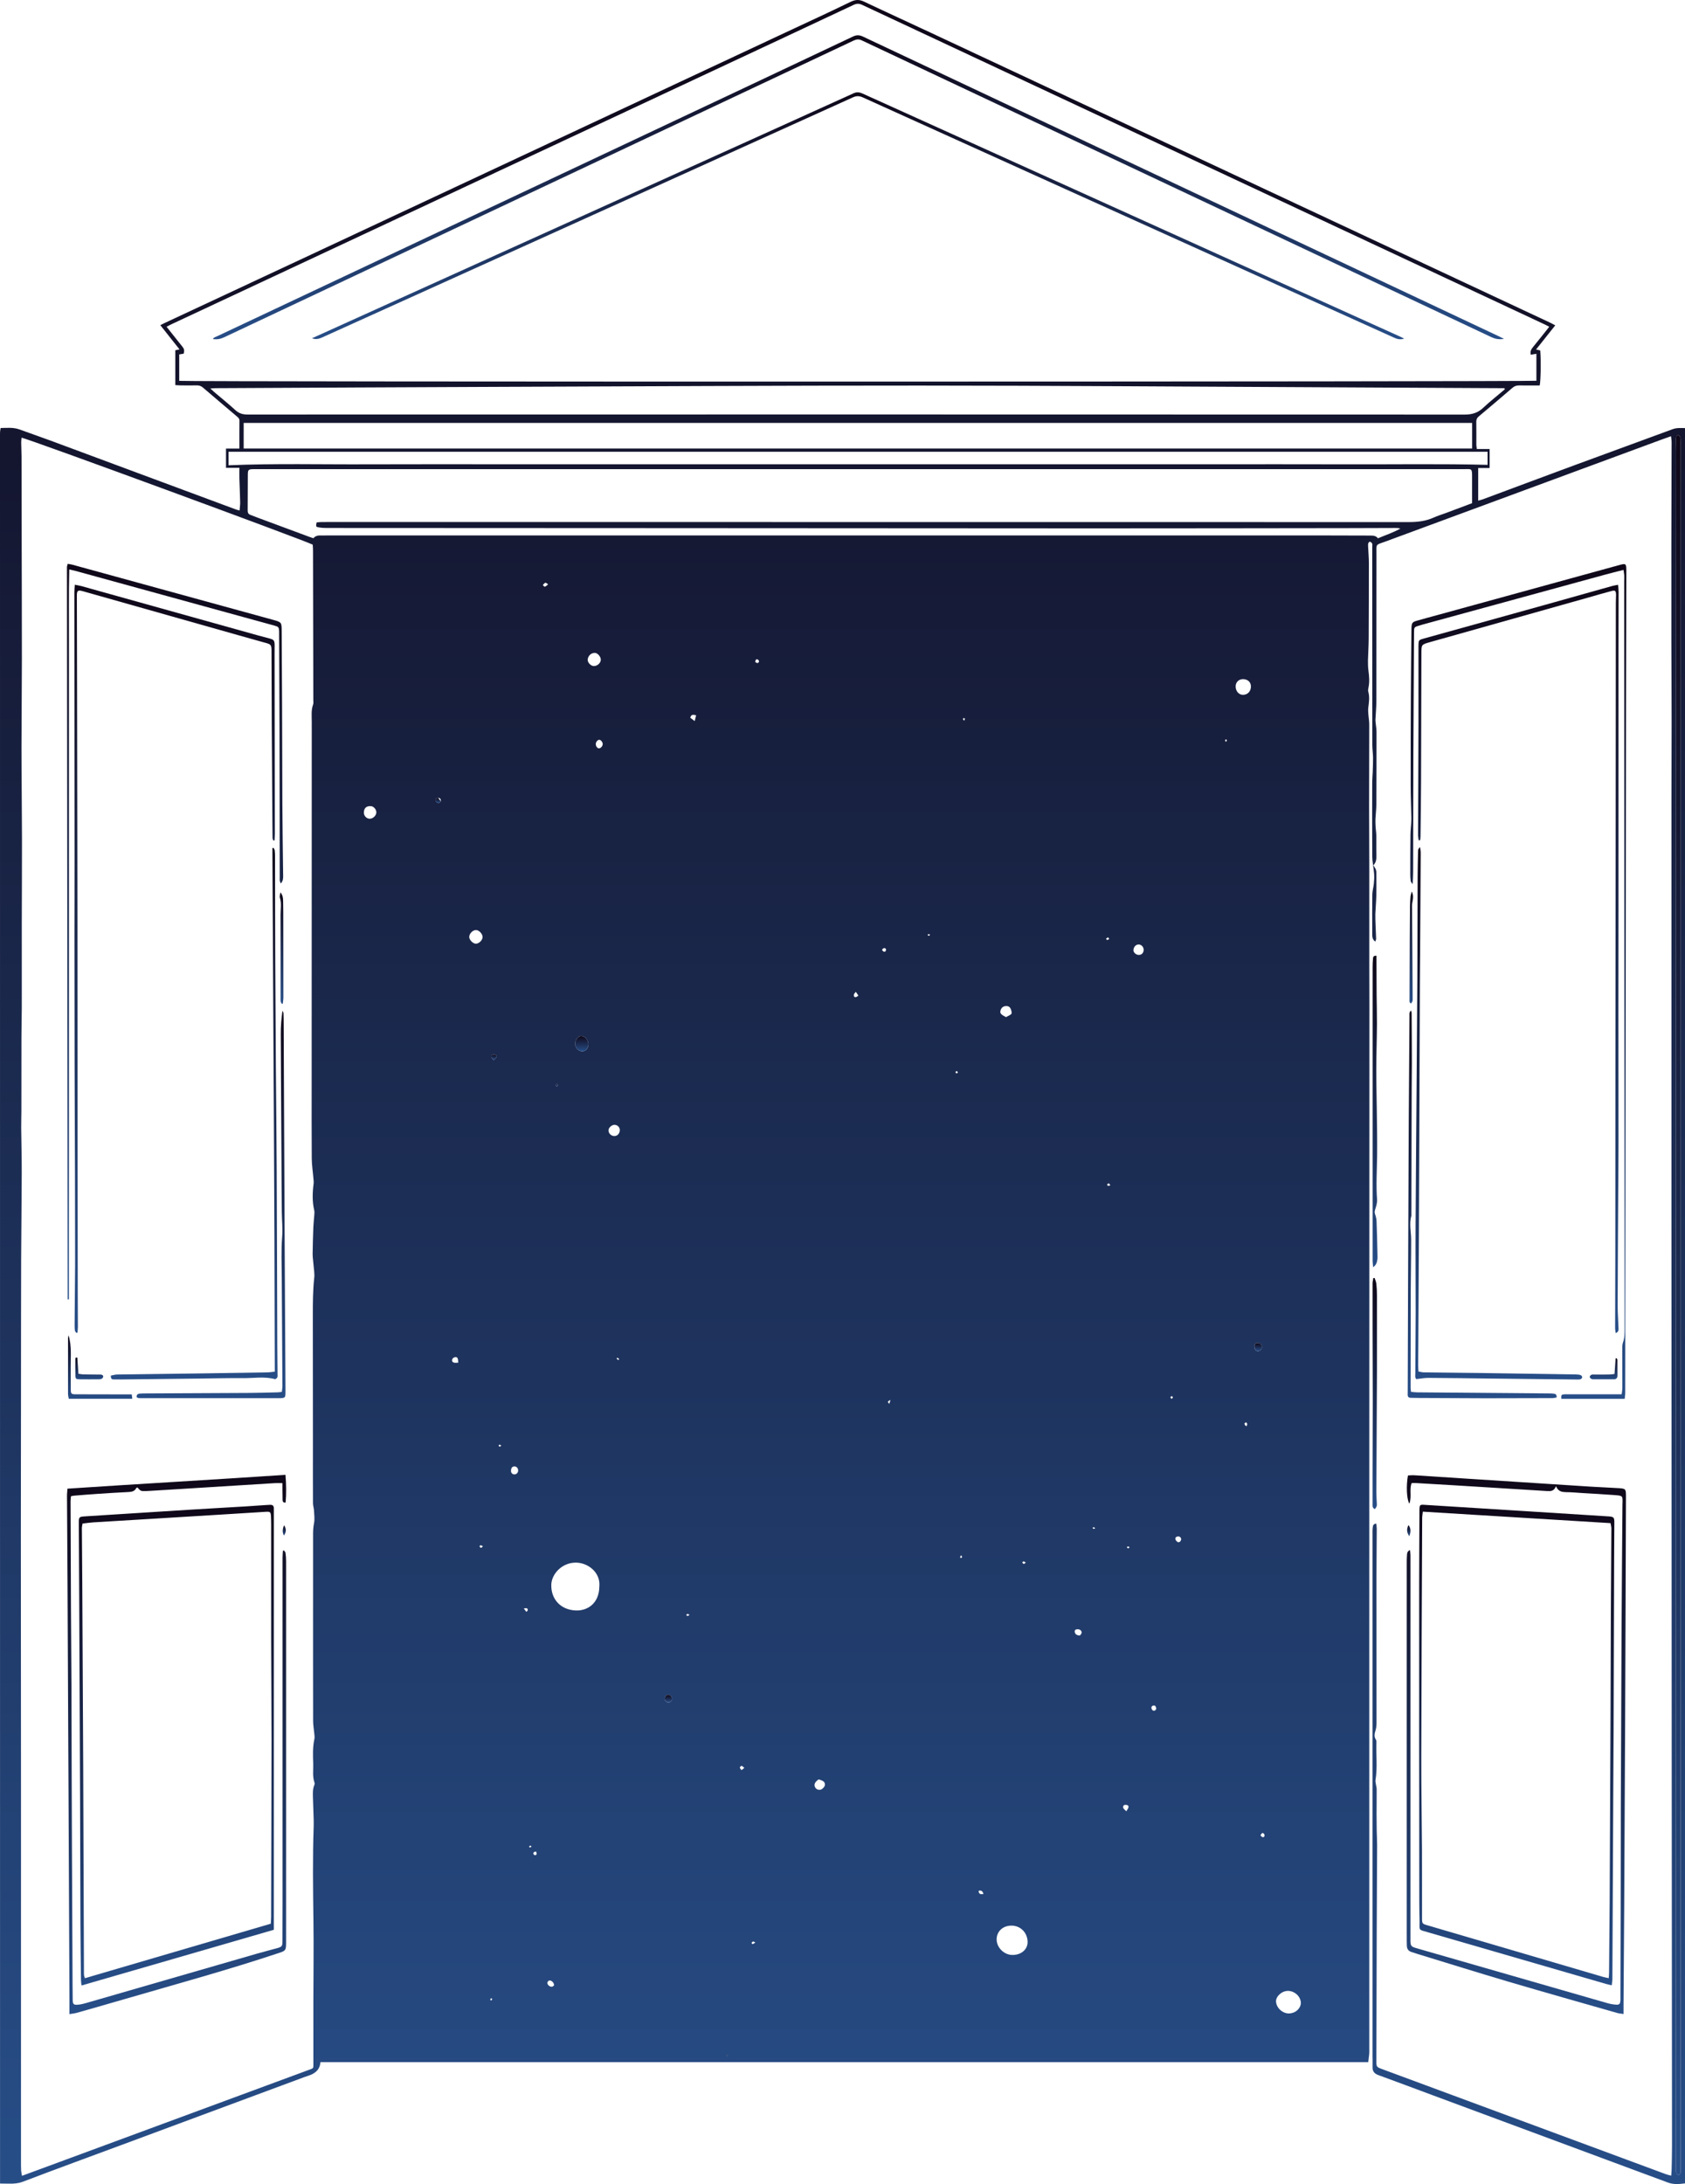 <?xml version="1.0" encoding="utf-8"?><svg version="1.1" id="Calque_1"
                        xmlns="http://www.w3.org/2000/svg" xmlns:xlink="http://www.w3.org/1999/xlink" x="0px" y="0px"
                       viewBox="0 0 3450.5 4472" style="enable-background:new 0 0 3450.5 4472;" xml:space="preserve">
                        <defs>
<linearGradient id="doorgradient" x1="50%" y1="0%" x2="50%" y2="100%" > 
            
            <stop offset="0%" stop-color="#0f0718">
                <animate attributeName="stop-color" values="#0f0718; #274e88; #0f0718" dur="10s" repeatCount="indefinite"></animate>
            </stop>

            <stop offset="100%" stop-color="#274e88">
                <animate attributeName="stop-color" values="#274e88; #0f0718; #274e88" dur="10s" repeatCount="indefinite"></animate>
            </stop>

        </linearGradient> 

                            
                        </defs>
                        <g>
                        <path fill="url(#doorgradient)"  d="M3450.5,876.6c0,1198,0,2396,0,3594c-11.6,1.5-23.2,2.6-34.6-1.6c-160.4-59.6-320.9-119.1-481.3-178.6
		c-37.5-13.9-74.8-28-112.4-41.7c-8.1-3-11.8-7.9-11.5-16.4c0.2-7.3-0.1-14.7-0.1-22c0-355.7,0-711.3,0-1067c0-5-0.2-10,0.4-15
		c0.4-3.7,0.7-8.2,7.3-8.6c0.4,3.8,1,7.3,1,10.8c-0.1,32.3-0.6,64.7-0.6,97c0,100,0.1,200,0.1,300c0,4.9-0.4,10.1-1.8,14.8
		c-2.1,6.9-3.9,13.3,0.6,19.9c1,1.5,1.1,3.9,1,5.8c-1,25.6,2.4,51.3-1.9,76.8c-0.4,2.5,0.3,5.2,0.7,7.9c0.5,3.6,1.7,7.2,1.7,10.8
		c0.1,17.3-0.2,34.6-0.2,51.9c0,11,0.1,22,0.3,32.9c0.2,9.7,0.8,19.3,0.8,29c0,23.3-0.2,46.6-0.3,69.9c-0.2,37.6-0.4,75.3-0.5,112.9
		c-0.3,86.7-0.5,173.3-0.7,260c0,11.9,0.4,12.3,11.7,16.5c193.9,71.8,387.9,143.6,581.8,215.4c3,1.1,6.2,1.7,10.3,2.8
		c0.3-4.4,0.7-7.7,0.8-10.9c0.3-17,0.8-34,0.8-51c-0.1-259-0.4-518-0.6-776.9c-0.1-139.7-0.2-279.3-0.2-419
		c-0.1-236.3-0.2-472.6-0.3-709c0-82.3,0-164.6,0-247c0-78,0-156,0-234c0-62,0-124,0-186c0-63.6,0-127.3,0-190.9
		c0-50,0.3-100,0.3-150c0-55.7-0.4-111.3-0.5-167c-0.1-67.7-0.1-135.3,0-203c0.1-68.7,0.4-137.3,0.5-206c0-3.1-0.7-6.2-1.2-10.9
		c-7.6,2.7-13.8,4.9-19.9,7.1c-188.1,69.4-376.1,138.8-564.2,208.3c-22,8.1-19,3.7-19.1,27.1c-0.2,100,0,200-0.2,300
		c0,12.6-1.3,25.2-1.9,37.8c-0.1,2.6,0.3,5.3,0.6,7.9c0.5,5.6,1.6,11.2,1.6,16.8c0,49.7,0,99.3-0.3,149c-0.1,9.9-1.4,19.9-1.9,29.8
		c-0.2,5.6,0.1,11.3,0.4,16.9c0.3,5.6,1.4,11.2,1.4,16.9c0.2,13-0.2,26,0.2,39c0.2,8.2-0.1,16-6.4,21.9c6.3,9.4,6.3,9.4,6.3,20.7
		c0,14,0.3,28-0.1,42c-0.3,12.3-1.5,24.6-2,36.9c-0.2,6.9,0.2,13.9,0.4,20.9c0.4,10,0.9,19.9,1.2,29.9c0,1.8-1,3.6-1.7,5.9
		c-6.8-4.8-6.2-11.5-6.2-17.5c-0.2-26.3-0.3-52.7,0.1-79c0.1-7.2,2.4-14.4,3.1-21.7c0.7-6.9,1.1-13.9,0.6-20.7
		c-0.9-11.9-3.7-23.7-3.8-35.6c-0.4-50.6-0.2-101.3-0.1-151.9c0-6.6,0.7-13.3,1-19.9c0.3-9.9,0.8-19.9,0.7-29.9
		c-0.1-9-1.5-17.9-1.5-26.9c-0.1-135-0.1-270-0.1-405c0-2.3,0.6-4.9-0.2-6.9c-0.7-1.7-2.9-3.3-4.7-3.9c-0.7-0.2-3.2,2.3-3.4,3.7
		c-0.5,3.2-0.2,6.6,0,10c0.5,10,1.4,20,1.4,29.9c0,52-0.1,104-0.4,156c-0.1,14.6-1.2,29.3-1.5,43.9c-0.1,6.9,0.1,14,1,20.8
		c1.6,11.6,2.4,23.2,0,34.8c-0.5,2.5-1.1,5.4-0.4,7.8c3.1,11,1.5,21.8,0.1,32.7c-0.6,4.5-0.2,9.2,0.1,13.8c0.5,7,1.8,13.9,1.8,20.9
		c0,56-0.3,112-0.3,168c0,41.3,0.3,82.6,0.4,124c0.1,67.3,0,134.7,0,202c0,26.9,0.2,53.9,0.2,80.8c-0.3,712.3-0.2,1424.6-0.2,2136.9
		c0,3.3,0.2,6.7-0.1,10c-0.5,5.5-1.3,11.1-2,17.3c-715.7,0-1430.5,0-2145.7,0c-1.3,15.9-11.3,23.5-24.9,27.8
		c-4.8,1.5-9.4,3.2-14.1,5c-121.4,45-242.8,90.1-364.2,135.2c-68.7,25.5-137.5,50.6-205.9,76.7c-15.5,5.9-30.4,3.7-47,3.8
		c0-6.7,0-12.3,0-17.9C0,3268,0,2082.7,0,897.4c0-4.3-0.1-8.7,0.1-13c0.1-2.5,0.8-5,1.2-8c13.3-0.2,25.9-1.6,38.2,2.8
		c21,7.6,42.1,14.9,63,22.6c126.8,47,253.5,94.1,380.2,141.2c2.3,0.9,4.8,1.4,7.9,2.3c0.5-6.2,1.3-11.5,1.2-16.8
		c-0.3-16.2-1.1-32.3-1.6-48.5c-0.2-6.9,0-13.8,0-22.1c-9.8,0-18.6,0-27.4,0c0-13.6,0-25.8,0-39.4c9.3,0,18.1,0,27.4,0
		c0-20-0.1-38.7,0.1-57.3c0.1-4-2.2-6-4.7-8.1c-23.4-19.8-46.8-39.6-70.1-59.6c-3.8-3.3-7.8-4.5-12.8-4.4c-11,0.2-22,0.1-33,0
		c-3.5,0-7-0.4-10.7-0.6c0-24.5,0-48,0-71.3c3-0.6,5.4-1.1,8.6-1.8c-13.5-17-26.2-33.1-39.3-49.6c3.5-1.7,5.8-3,8.2-4.1
		C537.4,568,737.9,474.1,938.5,380.2c219-102.5,437.9-205,656.9-307.5c48.9-22.9,97.9-45.3,146.4-68.9c10.2-4.9,17.9-5.1,27.7-0.4
		c45.1,21.4,90.6,42.1,135.8,63.3c278.1,130.1,556.2,260.3,834.3,390.5c145.1,67.9,290.2,135.8,435.2,203.7c3.2,1.5,6.2,3.3,10,5.3
		c-13.3,16.8-26.1,32.8-39.3,49.4c4,0.9,6.4,1.5,8.6,2c1.7,20,1,64-1.2,71.7c-13.8,0-27.8,0.1-41.7-0.1c-5.2-0.1-9.5,1.1-13.7,4.6
		c-23,19.8-46.1,39.4-69.4,58.9c-3.7,3.1-5.1,6.3-5,11.1c0.3,15.7,0.1,31.3,0.1,47c0,2.5,0.6,5,1,8.6c9.1,0,17.6,0,26.2,0
		c0,13.3,0,25.5,0,38.9c-8.1,0-15.6,0-23.4,0c0,22.7,0,44.1,0,66.8c3.7-1,6.5-1.6,9.2-2.6c64.3-23.9,128.5-48,192.8-71.7
		c65.2-24.1,130.6-47.7,195.9-71.9C3433.5,875.7,3441.9,876.3,3450.5,876.6z M45,4455.1c13.9-5.1,26.7-9.8,39.4-14.5
		c182.4-67.4,364.8-134.7,547.2-202.1c11.1-4.1,10.1-2.6,10.1-13.9c0-42.3-0.1-84.6,0-127c0.1-55.7,0.9-111.3,0.1-167
		c-0.8-63.3-1.7-126.6,0.5-189.9c0.2-5.3,0.1-10.7,0-16c-0.4-15-1.1-29.9-1.5-44.9c-0.2-8.3-0.6-16.7,2.8-24.6
		c0.6-1.5,1-3.5,0.5-4.9c-4.7-13-2.2-26.5-2.7-39.7c-0.7-16.6-1.2-33.3,2.4-49.8c0.9-4.1,0-8.6-0.4-12.9c-0.7-7.9-2.2-15.9-2.2-23.8
		c-0.2-90.7-0.1-181.3-0.1-272c0-37,0-74,0-110.9c0-7.6,0.5-15.1,2-22.7c1.6-8.3,0.3-17.2-0.1-25.7c-0.3-4.9-2-9.8-2.1-14.6
		c-0.2-40.3-0.1-80.6-0.1-121c-0.1-88.3-0.2-176.7-0.2-265c0-25.3,0.1-50.6,2.9-75.9c1-8.8-0.9-17.8-1.5-26.8
		c-0.5-7.2-1.8-14.5-1.8-21.7c0.2-18.6,0.8-37.3,1.5-55.9c0.3-7.6,1.3-15.1,1.8-22.7c0.2-3.6,0.8-7.4,0-10.9
		c-4.3-18.1-3.7-36.3-1.3-54.6c0.5-3.6-0.1-7.3-0.4-10.9c-1.1-13.6-3.3-27.2-3.4-40.8c-0.4-49.3-0.2-98.7-0.2-148
		c0-248.7,0.1-497.3,0.2-746c0-11.9-1.5-23.9,2.8-35.6c1-2.7,0.4-5.9,0.4-8.9c0-20.3,0-40.7-0.1-61c-0.2-81.7-0.3-163.3-0.5-245
		c0-4.3-0.4-8.5-0.6-12.3C624,1106.5,53.8,896.8,44.1,896.2c-0.2,3.2-0.7,6.4-0.7,9.6c0.1,9.3,0.6,18.6,0.7,28
		c0.2,60.6,0.2,121.3,0.3,181.9c0.1,78.6,0.5,157.3,0.4,235.9c0,59.6-0.8,119.2-0.8,178.8c0,62,0.9,123.9,1,185.9
		c0.1,57.6-0.3,115.3-0.4,172.9c-0.1,25.6,0,51.3,0,76.9c0,32.6,0.1,65.3,0,97.9c-0.1,20.3-0.7,40.6-0.7,61
		c-0.1,49.9,0,99.9-0.1,149.8c0,11.3-0.5,22.7-0.4,34c0.3,31.3,1.2,62.6,1.1,93.9c-0.1,59-1,118-1.2,176.9
		c-0.3,88.3-0.2,176.7-0.3,265c-0.1,99-0.3,198-0.3,297c0,172.3,0.2,344.7,0.3,517c0,256.3,0,512.6,0,769c0,5.7,0,11.3,0.3,17
		C43.5,4447.7,44.3,4450.8,45,4455.1z M3172.5,669.1c-3.6-1.9-5.8-3.2-8.2-4.3c-28-13.2-56.1-26.3-84.1-39.4
		c-233.4-109.2-466.9-218.5-700.3-327.7C2175.1,201.8,1970.3,106,1765.6,10c-6.3-3-11.3-3-17.6,0c-100.9,47.5-202,94.7-303,142
		c-213.2,99.8-426.4,199.6-639.7,299.4C654.2,522.1,503.1,592.8,352,663.5c-3.5,1.6-6.9,3.5-10.9,5.6c10,12.5,19.3,24.2,28.6,36
		c1.9,2.3,3.9,4.6,5.5,7.1c2.6,3.9,1.9,8.1,0.9,12c-3.4,0.6-6.2,1-9.1,1.5c0,18.5,0,36.4,0,54.1c10.3,2.2,2771.7,1.9,2779.2-0.2
		c0-18.1,0-36.3,0-55.2c-4.5,0.7-8.1,1.3-11.5,1.9c-1.5-6.1,0.4-10.6,4.1-15.1C3150,697.6,3160.9,683.7,3172.5,669.1z
		 M3014.5,1030.3c0-18.5-0.1-35.8,0-53.1c0.1-19.1-0.7-16.6-17.1-16.6c-823.6,0-1647.2,0-2470.8,0c-2.7,0-5.3-0.1-8,0
		c-9.9,0.3-11,1.3-11.1,11c-0.2,24.7-0.1,49.3-0.3,74c0,4.3,1.4,7,5.3,8.5c5.3,2.1,10.5,4.2,15.8,6.1c34.9,13,69.9,26,104.8,38.9
		c2.8,1,5.6,1.9,8.7,3c4.1-5.1,9.5-5.9,15.4-5.7c5.3,0.2,10.7-0.1,16-0.1c672.3,0,1344.6,0,2016.9,0c39,0,78,0.3,117,0.3
		c5.9,0,11,0.8,14.6,5.6c15.7-6.6,31.4-11.7,45.9-19.9c-3.8-1.2-7.3-1.2-10.8-1.2c-32.3,0.1-64.7,0.2-97,0.3
		c-174,0.2-348,0.5-521.9,0.5c-297.3-0.1-594.6-0.4-891.9-0.5c-225.6-0.1-451.3-0.2-676.9-0.3c-5.3,0-10.7-0.3-15.9-1.2
		c-6.6-1.1-6.5-1.5-4.9-10.2c3.4-0.3,7.1-0.8,10.7-0.8c13.3-0.1,26.7-0.1,40-0.1c728.6,0,1457.2,0,2185.9,0.2
		c17.6,0,34.4-1.8,50.6-9.1c8.2-3.7,16.8-6.3,25.2-9.4C2978.3,1043.9,2996,1037.2,3014.5,1030.3z M3081.5,797.1
		c-0.2-0.8-0.5-1.6-0.7-2.3c-2.9,0-5.8,0-8.6,0c-124.3-0.6-248.6-1.4-372.9-1.9c-271.6-1.2-543.2-3.3-814.9-3.4
		c-288-0.1-575.9,1.6-863.9,2.6c-193,0.7-385.9,1.8-578.9,2.7c-3.1,0-6.2,0.4-10.9,0.6c3.5,3.3,5.6,5.3,7.8,7.2
		c14.5,12.3,29.3,24.2,43.3,37c7.4,6.8,15,9.2,25,9.2c830.9-0.2,1661.8-0.2,2492.6,0.1c15.4,0,27.2-3.7,38.2-14.2
		C3051.6,821.5,3066.9,809.7,3081.5,797.1z M3014.6,865.9c-838.8,0-1677.2,0-2515.6,0c0,17.9,0,35.1,0,52.5
		c838.8,0,1676.9,0,2515.6,0C3014.6,900.7,3014.6,883.6,3014.6,865.9z M468,952.7c96.1-4.1,191.3-1.5,286.5-2
		c95.7-0.4,191.3-0.1,287-0.1c95.3,0,190.7,0,286,0c95.7,0,191.3,0,287,0c95.3,0,190.7,0,286,0c95.7,0,191.3,0,287,0
		c95.3,0,190.7,0,286,0c95.7,0,191.3-0.2,287,0.1c95,0.3,190-1.3,285.7,1.1c0-5.1,0-9.4,0-13.7c0-4.2,0-8.5,0-13.1
		c-860.1,0-1718.9,0-2578.2,0C468,934.2,468,942.7,468,952.7z M3432,2670.5C3432,2670.5,3432,2670.5,3432,2670.5
		c0,583.9,0,1167.9,0,1751.8c0,6.7-0.1,13.3,0,20c0,2.6,0.1,5.5,1,7.9c0.6,1.4,2.8,2.7,4.5,3c1,0.1,2.8-1.7,3.3-3
		c0.8-2.1,1-4.5,1-6.8c0.1-7.3-0.1-14.7-0.1-22c-0.2-575.3-0.4-1150.5-0.5-1725.8c-0.1-594.3,0-1188.5,0-1782.8
		c0-4.3,0.1-8.7-0.1-13c-0.1-2,0.1-4.2-0.8-5.9c-0.8-1.4-2.7-2.7-4.3-3c-0.9-0.2-2.8,1.7-3.2,3c-0.7,2.5-0.7,5.3-0.7,7.9
		c0,7.7,0.4,15.3,0.4,23c-0.1,144.6-0.4,289.3-0.4,433.9C3432,1795.9,3432,2233.2,3432,2670.5z M1227.3,3248.3
		c2.7-27.1-21.1-47.5-46.1-48.7c-29.3-1.3-52.1,22.8-52.3,46c-0.3,30,20.1,50.5,49.7,51.9
		C1202.8,3298.7,1227.1,3283.1,1227.3,3248.3z M2073.5,4002.9c18.1-0.1,31.1-11.5,30.8-27c-0.4-18.8-14.6-33.1-33-33.1
		c-17.8,0-30.6,12-30.4,28.6C2041.1,3988.1,2056.5,4003,2073.5,4002.9z M2639.3,4122.7c8.3-0.4,16.5-3.6,21.6-11.9
		c1.8-2.9,3.2-6.8,3-10.2c-0.8-14.5-15.5-26-29.9-23.9c-10.9,1.6-21.1,11.7-21,20.8C2613.2,4110.3,2625.3,4122.5,2639.3,4122.7z
		 M2530.3,1405.5c0.1,9.9,6.6,17.2,15.2,17.2c9.6-0.1,16.3-7.4,16.1-17.5c-0.2-8.9-6.9-14.8-16.5-14.6
		C2536.5,1390.7,2530.3,1397,2530.3,1405.5z M1204.9,2137.9c0-8.5-7.9-17.1-15.3-16.7c-5.7,0.3-11.7,8.1-11.9,15.3
		c-0.1,8.5,6.4,15.9,14.4,16.1C1199.1,2152.9,1205,2146.2,1204.9,2137.9z M988.2,1918.4c-0.1-6.4-7.3-14-13.3-14.1
		c-6.9-0.1-14.1,7.3-14,14.4c0.1,6,8,13.8,13.8,13.6C981.3,1932,988.3,1924.8,988.2,1918.4z M1203.4,1350.9
		c-0.1,5.9,6.7,12.9,12.7,12.9c7,0,13.8-6,14.2-12.6c0.4-6.3-6.6-14.4-12.2-14.4C1208.7,1336.8,1203.8,1344.8,1203.4,1350.9z
		 M745.1,1663c-0.5,6.9,5.1,13.2,11.7,13.4c6.4,0.2,13-5.6,13.8-12c0.7-6.3-5-13.4-11.1-13.8C750.5,1650.1,745.7,1654.2,745.1,1663z
		 M1269.2,2315.3c0.8-6.2-3.9-11.7-10.3-12.2c-5.2-0.4-12,5-12.7,10.2c-0.8,5.9,3.8,11.7,10.1,12.7
		C1262.8,2327,1268.2,2322.6,1269.2,2315.3z M2060,2082.6c12.2-6.1,12.4-6.3,11.2-12.1c-1.5-7.5-4.9-10.7-10.8-10.6
		c-5.8,0.1-10,3.4-11.5,9C2047.3,2074.7,2049.2,2077,2060,2082.6z M2331.1,1955.2c5.7,0.6,10.1-3.1,10.8-9.1
		c0.7-5.9-3.6-11.6-9.2-12.2c-6-0.6-11,4.2-11.7,11.1C2320.7,1949.8,2325.4,1954.6,2331.1,1955.2z M1676.3,3643.4
		c-7.7,5.6-9.9,10.3-7.4,15.6c2,4.4,6.5,6.5,11.5,5.5c3.6-0.8,8.6-6.2,8.8-9.6C1689.5,3648.9,1686.7,3646.3,1676.3,3643.4z
		 M2573.5,2750c-2.8,0.1-4.9,3.1-4.9,6.9c0.1,5.7,3.2,9.7,7.5,9.7c4,0,8.2-4.3,8-8.4C2584,2752.7,2580.2,2749.7,2573.5,2750z
		 M1046.4,3011.4c-0.2,4.2,2.7,7.3,6.7,7.5c4,0.2,7.6-3.1,7.9-7.1c0.4-4.9-2.6-8.9-6.8-9.2
		C1049.2,3002.3,1046.6,3005.2,1046.4,3011.4z M1226.4,1532.3c3.5,0.2,7.8-4.5,7.8-8.7c0.1-3.7-3.5-8.5-6.6-8.8
		c-3.3-0.3-7,3.5-7.5,7.8C1219.6,1527.3,1222.8,1532.1,1226.4,1532.3z M1376.3,3477.9c-0.2-3.9-3.9-7.7-7.6-7.7
		c-4-0.1-8.4,4.6-7.9,8.4c0.5,3.6,4.8,7.4,8.3,7.2C1373.3,3485.5,1376.5,3482,1376.3,3477.9z M2211.4,3348.7
		c0.8-1.2,3.2-3.2,3.5-5.4c0.5-4.4-3.8-7.6-8.6-7.3c-3.2,0.2-5.9,1.2-5.5,5.2C2201.1,3345.5,2205.3,3349,2211.4,3348.7z
		 M938.4,2790.1c-0.3-9.3-1.6-11.6-6-11.3c-3.8,0.2-7.1,3.7-6.7,7C926.2,2789.8,929.7,2791.1,938.4,2790.1z M1134.7,4065
		c-0.3-5.9-6-10.9-10.4-9.7c-1.5,0.4-3.4,3.1-3.4,4.7c0,4.3,5.1,8.5,9.6,7.9C1132.2,4067.6,1133.7,4065.7,1134.7,4065z
		 M2418.7,3151.7c0-3.4-2.9-6.1-6.6-5.8c-3.5,0.3-5.9,2.6-5.1,5.9c0.6,2.3,3,5,5.3,5.8C2415.3,3158.7,2418.6,3155.1,2418.7,3151.7z
		 M1011,2170.6c5.7-4.3,7.7-8.3,4.9-10.1c-2-1.3-5.8-1.6-8-0.6C1004.6,2161.4,1005.8,2165.8,1011,2170.6z M903,1640.9
		c-0.2-5.3-2-7.1-5.6-7.1c-3.4,0.1-6.4,1.9-5.8,5.1c0.4,2.1,3.4,4.9,5.7,5.3C899.1,1644.6,901.5,1641.9,903,1640.9z M2306.4,3708.7
		c2.2-3.9,4.3-6.2,4.5-8.6c0.4-3.9-3-4.4-6.1-4.6c-4.1-0.2-5.4,3.1-4.8,5.8C2300.5,3703.6,2303.3,3705.3,2306.4,3708.7z
		 M1425.5,1464.7c-7-2.2-10.7-1.2-11.9,5c2.6,1.9,5.1,3.7,9,6.7C1423.7,1471.7,1424.5,1468.5,1425.5,1464.7z M2365.1,3492.4
		c-3.6-0.5-7,0.1-7.3,4.3c-0.1,1.8,1.4,4.4,3,5.6c1.1,0.8,4.2,0.4,5.2-0.6C2369,3498.7,2367.5,3495.4,2365.1,3492.4z M1752.5,2030.8
		c-2.1,2.8-3.7,4.1-3.9,5.6c-0.5,2.7,0.2,5.8,3.8,5.3c1.9-0.2,3.6-2.1,5.4-3.2C1756.2,2036.3,1754.8,2034.1,1752.5,2030.8z
		 M1122.5,1196.4c-2.9-1.7-4.9-3.7-5.8-3.2c-2,0.9-3.5,3.1-5.2,4.7c1.4,1.2,3.2,3.7,4.2,3.4
		C1117.8,1200.7,1119.6,1198.7,1122.5,1196.4z M2013.9,3877.8c-1.9-5.9-4.7-7.8-10-6.2C2004.5,3878,2007.6,3879.4,2013.9,3877.8z
		 M2581.1,3757.9c2.7,2.8,4.9,6,8.1,2.1c0.8-1,0-4.6-1.2-5.6C2584.4,3751.3,2583.1,3755,2581.1,3757.9z M1524.3,3619.9
		c-2.8-2.1-4.2-4-5.9-4.2c-1-0.1-3.5,2.5-3.3,3.6c0.3,1.8,2.1,3.4,3.3,5.1C1520,3623.3,1521.5,3622.1,1524.3,3619.9z M1546.5,1355.4
		c2.9,2.2,5.8,3.7,7.8-0.6c0.4-0.9-1.2-3.9-2.5-4.4C1547.6,1348.8,1547.1,1352.1,1546.5,1355.4z M1806.1,1944.9
		c2.2,2.9,4.1,5.6,7.3,2.7c1-0.9,1.2-4.3,0.4-5C1811,1940.1,1808.4,1941.3,1806.1,1944.9z M1097.6,3791c-3.6,0.8-6.5,1.7-5,5.6
		c0.4,1,2.6,2.3,3.6,2C1100.3,3797.4,1099.1,3794.5,1097.6,3791z M1072.6,3293.4c2.3,3.1,3.8,5,5.2,7c1-1.1,2.7-2.1,2.9-3.3
		C1081.1,3293.1,1078.8,3292,1072.6,3293.4z M1823.5,2866.4c-6.5,3.6-6.5,3.6-2.4,8.1C1821.8,2872.2,1822.3,2870.2,1823.5,2866.4z
		 M989,3166.1c-2.2-1-3.5-2-4.8-2.1c-0.8,0-2.5,2-2.3,2.3c0.7,1.2,1.9,2.8,3,2.9C985.9,3169.3,987.1,3167.7,989,3166.1z
		 M2549.9,2918.6c0.9,0.6,1.8,1.1,2.7,1.7c0.5-1.5,1.5-3.1,1.4-4.6c-0.1-1.2-1.4-2.4-2.2-3.5c-1.2,0.8-3,1.5-3.3,2.5
		C2548.2,2915.8,2549.4,2917.3,2549.9,2918.6z M2273.8,2427.1c-1.5-2-2.3-3.9-3.2-4c-1.1-0.1-2.6,1.1-3.4,2.2
		c-0.3,0.3,0.9,2.5,1.7,2.7C2270,2428.3,2271.4,2427.6,2273.8,2427.1z M2096.2,3202.3c1,0.2,2.3-1.4,4.4-2.9
		c-2.2-1.2-3.4-2.3-4.7-2.3c-0.9,0-1.8,1.4-2.7,2.2 M2271.6,1922.6c-1.2-1.6-2-2.6-2.7-3.5c-1.4,1.1-2.7,2.1-4.1,3.2
		c0.8,0.8,1.7,2.3,2.5,2.3C2268.5,1924.6,2269.8,1923.5,2271.6,1922.6z M1546.9,3977.5c-2.5-1.2-3.8-2.4-4.8-2.1
		c-1.2,0.3-2.4,1.7-3,2.8c-0.2,0.4,1.4,2.5,2.1,2.4C1542.3,3980.5,1543.5,3979.4,1546.9,3977.5z M1968.2,3184.4
		c-1.1,1.9-1.9,2.9-2.1,3.9c-0.1,0.6,1.3,2,1.5,1.9c1-0.4,2.3-1.1,2.5-1.9C1970.3,3187.4,1969.2,3186.3,1968.2,3184.4z
		 M2399.1,2864.4c1.3-1.5,2.7-2.4,2.7-3.4c0-0.8-1.6-2.2-2.6-2.2c-0.8,0-2.3,1.4-2.4,2.2C2396.8,2861.9,2398.1,2862.9,2399.1,2864.4
		z M1140.8,2218.6c-1.4,1.6-2.8,2.4-2.8,3.2c0,0.9,1.2,1.8,1.9,2.7c0.9-0.7,2.2-1.3,2.5-2.1
		C1142.6,2221.5,1141.6,2220.4,1140.8,2218.6z M1489.2,4207.7c-0.6,0.2-1.1,0.5-1.7,0.7c0.5,0.6,0.8,1.2,1.4,1.6
		c0.2,0.1,0.9-0.6,1.4-1C1490,4208.6,1489.6,4208.1,1489.2,4207.7z M1412,3306.5c-2.2-1.1-3.3-2.1-4.3-1.9c-0.9,0.2-1.7,1.5-2.5,2.2
		c1,0.7,1.9,1.9,2.9,2C1409,3308.9,1410,3307.7,1412,3306.5z M2509.6,1518.8c1.4-1,2.7-1.5,2.7-1.9c0-1.1-0.7-2.1-1.2-3.1
		c-0.8,0.4-2.1,0.7-2.2,1.3C2508.7,1516,2509.2,1517.2,2509.6,1518.8z M1974.5,1475.7c0.8-2.2,1.4-3.2,1.4-4.3c0-0.4-1.6-1.1-2.3-1
		c-0.7,0.1-1.9,1.3-1.8,1.7C1972.1,1473.1,1973,1473.9,1974.5,1475.7z M1266.4,2784.8c0.5-0.7,1.1-1.3,1.6-2c-1.3-1-2.6-2-3.8-3
		c-0.5,0.7-1.6,2.1-1.5,2.1C1263.8,2783,1265.1,2783.9,1266.4,2784.8z M1088.6,3780.8c-1.5-1-2.4-2.1-2.8-1.9
		c-1,0.5-1.7,1.5-2.5,2.3c0.7,0.6,1.4,1.7,2,1.6C1086.3,3782.6,1087.2,3781.7,1088.6,3780.8z M2313.2,3168.8
		c-1.1-1.2-1.7-2.3-2.3-2.3c-1.2,0-2.3,0.6-3.5,1c0.7,0.9,1.2,2.3,2.1,2.6C2310.3,3170.4,2311.5,3169.5,2313.2,3168.8z
		 M2242.7,3129.2c-1.7-1.3-2.5-2.4-3-2.3c-1,0.3-1.7,1.3-2.5,1.9c0.9,0.6,1.7,1.5,2.7,1.7
		C2240.6,3130.6,2241.4,3129.8,2242.7,3129.2z M1904.6,1913.7c-1.6-0.5-2.6-1.1-3.6-1c-0.5,0-0.9,1.2-1.4,1.9
		c0.9,0.6,1.8,1.4,2.8,1.6C1902.8,1916.2,1903.5,1915,1904.6,1913.7z M1961.8,2195.9c-1.2-1.4-2-2.2-2.7-3.1
		c-0.9,0.8-2.3,1.6-2.4,2.5c-0.1,0.8,1.2,1.9,1.9,2.8C1959.5,2197.6,1960.4,2196.9,1961.8,2195.9z M1006,4091.1
		c-0.9,1.3-1.9,2.2-2.1,3.2c-0.1,0.5,1.5,1.9,1.7,1.8c1-0.6,1.9-1.3,2.5-2.3C1008.2,4093.5,1007,4092.5,1006,4091.1z M1026.6,2959.6
		c-1.9-0.8-2.9-1.5-3.9-1.5c-0.6,0-1.8,1.4-1.6,1.7c0.5,1,1.3,2.3,2.1,2.4C1024,2962.2,1024.9,2961,1026.6,2959.6z"/>
	<path fill="url(#doorgradient)"  class="st0" d="M3432,2670.5c0-437.3,0-874.6,0-1311.8c0-144.6,0.3-289.3,0.4-433.9c0-7.7-0.3-15.3-0.4-23
		c0-2.6,0.1-5.4,0.7-7.9c0.3-1.3,2.3-3.1,3.2-3c1.6,0.3,3.6,1.6,4.3,3c0.9,1.6,0.8,3.9,0.8,5.9c0.1,4.3,0.1,8.7,0.1,13
		c0,594.3-0.1,1188.5,0,1782.8c0.1,575.3,0.3,1150.5,0.5,1725.8c0,7.3,0.1,14.7,0.1,22c0,2.3-0.2,4.7-1,6.8c-0.5,1.3-2.3,3.2-3.3,3
		c-1.7-0.2-3.9-1.6-4.5-3c-0.9-2.4-1-5.2-1-7.9c-0.1-6.7,0-13.3,0-20C3432,3838.3,3432,3254.4,3432,2670.5
		C3432,2670.5,3432,2670.5,3432,2670.5z"/>
	<path fill="url(#doorgradient)"  class="st0" d="M1204.9,2137.9c0,8.3-5.8,15-12.8,14.8c-8-0.3-14.5-7.7-14.4-16.1c0.1-7.2,6.2-15,11.9-15.3
		C1197,2120.8,1204.9,2129.4,1204.9,2137.9z"/>
	<path fill="url(#doorgradient)"  class="st0" d="M2573.5,2750c6.6-0.3,10.5,2.6,10.7,8.2c0.1,4.1-4,8.5-8,8.4c-4.3-0.1-7.4-4-7.5-9.7
		C2568.6,2753.1,2570.7,2750.2,2573.5,2750z"/>
	<path fill="url(#doorgradient)"  class="st0" d="M1376.3,3477.9c0.2,4.1-3,7.6-7.2,7.8c-3.5,0.2-7.8-3.6-8.3-7.2c-0.5-3.8,3.9-8.4,7.9-8.4
		C1372.4,3470.2,1376.1,3474,1376.3,3477.9z"/>
	<path fill="url(#doorgradient)"  class="st0" d="M1011,2170.6c-5.2-4.8-6.4-9.2-3.1-10.7c2.3-1,6-0.7,8,0.6C1018.7,2162.4,1016.7,2166.4,1011,2170.6z"/>
	<path fill="url(#doorgradient)"  class="st0" d="M903,1640.9c-1.5,1-3.9,3.7-5.8,3.4c-2.2-0.4-5.3-3.2-5.7-5.3c-0.6-3.2,2.5-5,5.8-5.1"/>
	<path fill="url(#doorgradient)"  class="st0" d="M1140.8,2218.6c0.8,1.8,1.8,3,1.6,3.8c-0.2,0.9-1.6,1.4-2.5,2.1c-0.7-0.9-2-1.8-1.9-2.7
		C1138,2220.9,1139.4,2220.1,1140.8,2218.6z"/>
	<path fill="url(#doorgradient)"  class="st0" d="M1489.2,4207.7c0.4,0.4,0.7,0.9,1.1,1.3c-0.5,0.4-1.2,1.1-1.4,1c-0.6-0.4-1-1-1.4-1.6
		C1488.1,4208.2,1488.7,4207.9,1489.2,4207.7z"/>
	<path fill="url(#doorgradient)"  d="M3186.3,3043.1c-4.2,10.5-10.9,10.3-18.2,9.9c-63.5-4-127-7.9-190.6-11.8c-25.6-1.6-51.2-3-76.8-4.5c-3.3-0.2-6.6,0-10,0
		c-5.2,13.1,0.8,27.5-4.7,42.2c-5.7-10-6.6-37.2-2.8-57.8c4.3-0.2,8.8-0.7,13.3-0.4c36.6,2.3,73.2,4.7,109.7,7.1
		c36.2,2.3,72.5,4.6,108.7,7c47.6,3.1,95.1,6.2,142.6,9.2c18,1.1,35.9,2,53.9,2.9c18.3,1,18.2,1,18.2,18.7c-0.3,75-0.5,150-0.8,225
		c-0.3,84-0.6,168-1,252c-0.6,120.6-1.2,241.3-1.8,361.9c-0.4,68-0.9,136-1.4,203.9c0,4.6,0,9.2,0,15.4c-5.5-0.9-9.7-1.1-13.6-2.3
		c-73.9-21.2-148-42-221.8-63.8c-62.6-18.5-124.8-38-187.3-57.1c-3.5-1.1-6.9-2.5-10.4-3.4c-7.1-1.9-10.6-6.4-10.6-13.7
		c0-3.3-0.2-6.7-0.2-10c0-258,0-516,0-774c0-5.3,0.1-10.7,0.5-16c0.3-3.4,0.6-7.2,6.2-9.7c0.4,4.4,0.9,7.8,0.9,11.3
		c0.1,14,0,28,0,42c0,192.7,0,385.3,0,578c0,54,0,108,0,162c0,2.3,0,4.7,0,7c0.2,10.1,1.4,11.7,11.4,14.7c8,2.4,16,4.6,24,6.9
		c122.5,35.3,245.1,70.6,367.7,105.8c6,1.7,12.3,2.9,18.6,3.2c6,0.3,7.6-1.7,8.2-7.7c0.3-2.6,0.1-5.3,0.1-8c0.2-62,0.3-124,0.5-186
		c0.1-69.3,0.1-138.7,0.3-208c0.4-120.3,0.9-240.6,1.5-360.9c0.4-83.3,1.2-166.6,1.8-249.9c0-2,0.1-4,0.1-6
		c0.5-15.2,0.5-15.6-14.9-16.8c-22.9-1.8-45.9-3-68.8-4.4c-10.6-0.7-21.3-1.7-31.9-1.7C3198.8,3055,3191.2,3054.4,3186.3,3043.1z"/>
	<path fill="url(#doorgradient)"  d="M3300.5,4065c-5.1-1.2-8.6-1.9-12-2.9c-120.2-34.8-240.5-69.7-360.7-104.6c-0.6-0.2-1.3-0.4-1.9-0.6
		c-23.3-6.6-18.4-3-19-25.2c-0.8-29.3-0.5-58.6-0.6-88c-0.1-92.7-0.2-185.3-0.2-278c0-107.3-0.1-214.6,0-321.9c0-50,0.4-100,0.6-150
		c0-0.7,0-1.3,0-2c0.3-10.9,0.7-11.2,11.5-10.5c61.8,3.9,123.7,7.7,185.5,11.6c63.5,4,127,8,190.5,12c10.4,0.7,11.7,2.2,11.6,12.9
		c-0.2,23.7-0.4,47.3-0.4,71c-0.4,118.3-0.7,236.6-1.1,354.9c-0.1,42-0.5,84-0.7,126c-0.4,83.6-0.8,167.3-1.2,250.9
		c-0.2,43.3-0.3,86.6-0.6,130C3301.9,4055.1,3301,4059.5,3300.5,4065z M2913.6,3095.2c-0.5,5.1-1.3,9.3-1.3,13.5
		c-0.7,162.6-1.5,325.3-1.8,487.9c-0.1,63.6,1,127.3,1.4,190.9c0.2,46.7,0,93.3,0.1,140c0,11.1,0.5,11.6,10.8,14.6
		c120.1,35.3,240.2,70.6,360.3,105.8c3.3,1,6.8,1.5,11.2,2.5c0.3-4.7,0.7-7.9,0.7-11.2c0.4-48,0.9-96,1.2-143.9
		c0.7-129.6,1.3-259.3,1.8-388.9c0.3-64.7,0.3-129.3,0.6-194c0.3-61,0.8-121.9,1.1-182.9c0-3.2-0.9-6.4-1.7-10.8
		C3169.9,3110.9,3042.3,3103.1,2913.6,3095.2z"/>
	<path fill="url(#doorgradient)"  d="M2905.1,1720.7c-0.4-3.7-1.2-7.3-1.2-11c0-28.3,0.2-56.7,0.3-85c0.2-47.3,0.4-94.6,0.5-142c0.1-51.3,0-102.6,0-154
		c0-2.3,0-4.7,0-7c0.2-10.9,0.4-11.3,11.1-14.3c82.8-23,165.5-45.9,248.3-69c45.9-12.8,91.7-25.8,137.5-38.6c3.4-1,7-1.4,11.8-2.4
		c0.5,5.5,1.1,10,1.1,14.5c0,42-0.2,84-0.2,126c0,172.6,0,345.3,0,517.9c0,71.3-0.2,142.6-0.2,214c0,90,0.2,179.9,0.2,269.9
		c0,35.3-0.4,70.6-0.6,105.9c-0.4,76.3-0.9,152.5-1.1,228.8c0,14.6,1.2,29.3,1.7,43.9c0.1,4,0.9,8.7-5.8,11.3
		c-0.4-3.8-1.1-6.5-1.1-9.3c0.1-50.7,0.3-101.3,0.4-152c0-2.7,0-5.3,0-8c0.1-121.6,0.1-243.3,0.2-364.9
		c0.1-156.3,0.4-312.6,0.5-468.9c0.1-80.7,0.2-161.3,0.2-242c0.1-83.6,0.1-167.3,0.2-250.9c0-5.3,0.5-10.7,0.4-16
		c-0.2-8.1-1.8-9.5-9.9-7.3c-15.4,4.1-30.8,8.6-46.2,13c-108.3,30.5-216.6,61-324.9,91.5c-17.6,5-17.5,4.9-17.6,23
		c-0.2,88-0.4,176-0.7,263.9c-0.1,36.6-0.7,73.3-1.1,109.9c0,2.9-0.4,5.8-0.7,8.7C2907.3,1720.5,2906.2,1720.6,2905.1,1720.7z"/>
	<path fill="url(#doorgradient)"  d="M3327,2864.2c-44.1,0-87,0-129.8,0c-0.4-7.9,0-8.6,5.6-9.2c2.6-0.3,5.3-0.1,8-0.1c32,0,64,0,96,0c4.3,0,8.6,0,14,0
		c0.6-5,1.4-9.1,1.4-13.2c0-26.3-0.2-52.7-0.1-79c0-4.6-0.2-9.6,1.4-13.8c3.4-9.4,3.3-18.9,3.3-28.6c-0.2-260.7-0.3-521.3-0.5-782
		c-0.1-249-0.2-498-0.3-747c0-4.3,0.3-8.7,0.1-13c-0.2-3.5-0.9-7-1.5-11.4c-13.3,3.4-25.5,6.4-37.6,9.7
		c-125,34.1-249.9,68.3-374.8,102.5c-1.9,0.5-3.8,1.1-5.7,1.7c-10.7,3.2-10.8,3.2-10.9,14.4c-0.4,83-1,166-1.3,249
		c-0.3,80.3-0.3,160.7-0.5,241c0,7.6-0.5,15.2-0.9,25.2c-2.3-3.4-3.9-4.7-4.1-6.2c-0.6-4.6-0.9-9.3-0.9-13.9c0-27.3,0.1-54.7,0.4-82
		c0.1-7.3,1-14.6,1.4-21.9c0.2-4,0.5-8,0.4-12c-0.4-21.6-1.4-43.3-1.4-64.9c-0.1-62,0.1-124,0.4-186c0.2-45,0.8-90,1.2-135
		c0-1.3,0-2.7,0.1-4c0.5-8.8,1.8-10.8,10.5-13.4c14.1-4.1,28.2-7.8,42.4-11.7c123.6-34,247.2-67.9,370.8-101.9
		c15.8-4.4,16.2-4.3,16.2,12.3c-0.1,96.3-0.4,192.7-0.6,289c0,1.3,0,2.7,0,4c-0.2,146.3-0.4,292.6-0.5,439
		c-0.1,94.3-0.2,188.7-0.3,283c-0.1,90.3-0.2,180.7-0.3,271c-0.1,89-0.3,178-0.4,267c-0.1,42.7,0,85.3-0.1,128
		C3328.2,2855,3327.4,2859.5,3327,2864.2z"/>
	<path fill="url(#doorgradient)"  d="M2908,1734.6c0.6,4.7,1.3,8.1,1.3,11.5c-0.3,67.6-0.8,135.3-1.2,202.9c-0.1,21-0.4,42-0.5,63
		c-0.5,123.6-0.9,247.2-1.4,370.8c-0.2,49-0.4,98-0.6,146.9c-0.4,73.6-0.8,147.3-1.2,220.9c-0.1,15-0.2,30-0.3,45
		c0,3.9,0.4,7.9,0.6,12.6c4,0.7,7.5,1.7,11,1.8c39,0.5,78,0.8,116.9,1.3c65.3,0.9,130.6,1.9,195.8,3c2.9,0,6,0.4,8.7,1.5
		c1.4,0.5,3.1,3,2.9,4.4c-0.2,1.5-2.1,3.5-3.7,3.9c-2.8,0.7-5.9,0.6-8.9,0.5c-59.3-0.6-118.6-1.3-177.9-2
		c-41.6-0.5-83.3-1.1-124.9-1.3c-7.9,0-15.7,1.6-24.2,2.5c-3.3-3.1-2.2-7.6-2.1-11.8c0.2-41.3,0.6-82.6,0.7-123.9
		c0-60.3-0.5-120.6-0.2-180.9c0.4-91.9,1.4-183.9,2-275.8c0.6-76.6,1.2-153.2,1.6-229.9c0.3-69,0.3-137.9,0.6-206.9
		c0.1-16.7,0.5-33.3,0.8-50C2903.9,1741.5,2903.5,1738.1,2908,1734.6z"/>
	<path fill="url(#doorgradient)"  d="M2889.4,2849.9c4.7,0.4,8.6,1,12.5,1c89.6,0.8,179.3,1.4,268.9,2.2c3.7,0,7.3,0.1,11,0.5c3.7,0.4,6.3,2.1,5.8,7.8
		c-2.7,0.4-5.8,1.3-8.8,1.3c-45.7,0.2-91.3,0.3-137,0.3c-45-0.1-90-0.4-135-0.6c-6,0-12-0.2-18-0.3c-4.1-0.1-6.2-2.1-6.2-6.2
		c0-4,0.1-8,0.1-12c0.1-20.7,0.2-41.3,0.2-62c0.2-53.7,0.3-107.3,0.5-161c0.4-108.6,0.8-217.3,1.4-325.9
		c0.4-71.6,0.9-143.3,1.5-214.9c0-3.4-0.9-7.3,3.1-11c0.6,2.2,1.3,3.5,1.3,4.8c0.2,34.3,0.5,68.6,0.5,102.9c0,18.7-0.3,37.3-0.4,56
		c-0.3,84-0.5,168-0.7,251.9c0,1.7,0.4,3.4-0.1,5c-4.5,16.4-0.3,32.7-0.3,49.1c0.1,34-0.7,68-0.8,101.9c-0.2,67.3-0.2,134.6-0.3,202
		C2888.8,2844.6,2889.2,2846.5,2889.4,2849.9z"/>
	<path fill="url(#doorgradient)"  d="M2818.7,1956.9c0,4.3,0,8.2,0,12.1c0.1,22.6,0.1,45.3,0.3,67.9c0.2,20,0.8,39.9,0.7,59.9c-0.2,30.6-1.3,61.2-1.4,91.8
		c-0.1,26.6,0.7,53.3,1,79.9c0.4,33,1.1,65.9,0.7,98.9c-0.4,29.6-2.3,59.2-0.1,88.8c0.5,6.7-1.8,13.8-3.9,20.3
		c-1.2,3.8-1.4,6.6,0,10.3c1.7,4.6,2.8,9.6,2.9,14.4c0.8,21.9,1.3,43.9,1.8,65.8c0.1,4,0.4,8-0.2,12c-0.8,5.6-2.2,11-8.6,15.7
		c-0.4-4.9-1.1-8.7-1.1-12.5c-0.1-36,0-72,0-107.9c0-164.9,0-329.8,0-494.7c0-5.7,0.3-11.3,0.8-17
		C2811.7,1959.8,2812.2,1956.6,2818.7,1956.9z"/>
	<path fill="url(#doorgradient)"  d="M2815.5,3090c-5.9-2.6-4.8-7.4-4.8-11.5c-0.1-19.3,0-38.6,0-58c0.1-50.3,0.4-100.6,0.4-150.9c0-52.6-0.2-105.3-0.4-157.9
		c-0.1-28-0.1-55.9,0-83.9c0-3.6,1-7.3,1.5-10.9c0.9-0.1,1.8-0.1,2.7-0.2c1.2,3.9,3.1,7.8,3.5,11.8c0.9,7.9,1.3,15.9,1.3,23.9
		c0.1,51.6,0.1,103.3,0,154.9c-0.1,34.6-0.3,69.2-0.5,103.8c-0.2,48-0.5,95.9-0.7,143.9c0,7.7,0.5,15.3,0.9,23
		C2819.7,3083.8,2819.8,3083.8,2815.5,3090z"/>
	<path fill="url(#doorgradient)"  d="M2889.5,2054.7c-4-1.8-3.1-5.5-3.1-8.7c0.1-40.9,0.3-81.9,0.5-122.8c0.1-23,0.3-45.9,0.5-68.9c0.1-6.3,0.4-12.6,1-18.9
		c0.3-2.8,1.4-5.5,2.6-10.1c3.6,7.6,2.8,13.4,1.8,19.3c-0.5,3.3-1.4,6.5-1.3,9.8c0.4,63.9,0.9,127.8,1.3,191.7
		C2892.7,2050.1,2892.6,2050.1,2889.5,2054.7z"/>
	<path fill="url(#doorgradient)"  d="M3306.2,2813.3c0.8-11.3,1.5-21.7,2.3-32.1c0.6-0.1,1.2-0.1,1.7-0.2c0.6,1,1.8,2,1.8,3c0.2,10.9,0.2,21.9,0.2,32.8
		c0,4.9-2.7,7.4-7.4,7.4c-14.3,0.1-28.5,0.1-42.8,0c-1.5,0-3.4-0.7-4.5-1.6c-1.1-0.9-2.4-3-2-4.1c0.5-1.5,2.2-3.2,3.8-3.7
		c2.1-0.7,4.6-0.3,6.9-0.3c9.6,0,19.2,0.1,28.9-0.1C3298.7,2814.4,3302.2,2813.7,3306.2,2813.3z"/>
	<path fill="url(#doorgradient)"  d="M2884.3,3122.6c5.8,8.2,4.4,14.7,1.7,23.1C2880.7,3137.9,2879.9,3131.4,2884.3,3122.6z"/>
	<path fill="url(#doorgradient)"  d="M138.2,3048.1c149.1-9.9,297.3-18.3,446.4-28.3c1.7,20.1,1.9,38.5,0.3,56.7c-5.7,0.6-6.1-2.5-6.2-5.5c-0.2-7-0.2-14-0.3-21
		c0-3.9,0-7.8,0-13.2c-6.1,0-11-0.3-15.8,0c-34.9,2.1-69.8,4.3-104.8,6.5c-27.3,1.7-54.5,3.4-81.8,5.1c-22.9,1.4-45.9,2.8-68.8,4.2
		c-2.7,0.2-5.3,0.3-8,0.4c-10.9,0.3-10.9,0.3-17.9-7.4c-0.8,0.5-2,0.8-2.4,1.5c-3.4,6.6-9.3,7.6-16,7.9c-20.3,1-40.6,2.2-60.9,3.6
		c-16.9,1.1-33.9,2.5-50.8,3.9c-1.6,0.1-3.2,0.6-5.9,1.2c-0.3,3.5-0.8,7-0.8,10.5c0.2,72.3,0.4,144.6,0.8,217
		c0.3,53.3,0.8,106.6,1,159.9c0.3,64.3,0.3,128.6,0.5,193c0.1,46.3,0.3,92.6,0.5,139c0.4,93.3,0.9,186.6,1.3,279.9
		c0.1,10.7,0.1,21.3,0.3,32c0.2,8.8,1.9,10.5,10.9,9.7c5.6-0.5,11.2-1.8,16.6-3.4c116.8-33.7,233.5-67.5,350.2-101.2
		c13.8-4,27.7-7.4,41.5-11.3c8.9-2.5,10.2-4,10.3-13.3c0.2-25.3,0.2-50.7,0.2-76c0-236.6,0-473.2,0-709.9c0-4.8,0.5-9.6,0.8-14.5
		c0.7-0.2,1.4-0.4,2.1-0.5c1.1,1.7,2.9,3.2,3.2,5c0.7,5.6,1.2,11.3,1.2,16.9c0.1,260,0,519.9,0,779.9c0,1,0,2,0,3
		c-0.2,13.7-1.2,14.9-14.1,19.2c-103.6,34.6-209,63.4-313.9,93.9c-33.6,9.8-67.2,19.4-100.8,28.9c-4.3,1.2-8.9,1.6-14.9,2.6
		c0-10.8,0-20,0-29.2c-0.1-24-0.2-48-0.3-72c-0.5-111-1-221.9-1.5-332.9c-0.2-38-0.4-76-0.6-114c-0.5-109.6-0.9-219.3-1.5-328.9
		c-0.3-61.3-0.8-122.6-1.1-183.9C137.1,3058.3,137.8,3053.8,138.2,3048.1z"/>
	<path fill="url(#doorgradient)"  d="M166.9,4065.4c-0.5-5.2-1.1-8.5-1.1-11.7c-0.4-38.3-0.9-76.6-1.1-114.9c-0.3-83.3-0.4-166.6-0.7-249.9
		c-0.5-139.6-1.2-279.2-1.8-418.8c-0.2-50.6-0.6-101.3-0.8-151.9c0-12.2,0.6-12.6,13-13.4c71.5-4.5,143-9.1,214.4-13.6
		c37.9-2.4,75.8-4.4,113.7-6.7c14.3-0.9,28.6-2,42.9-2.9c2.7-0.2,5.3-0.3,8-0.4c4.8-0.1,7.5,2.1,7.4,7.2c-0.1,2.7,0,5.3,0,8
		c0,277.6,0,555.2,0,832.8c0,7,0,13.9,0,22.1C429.8,3989.5,299.1,4027,166.9,4065.4z M173.8,4050.5
		c127.2-37.3,253.8-74.4,380.7-111.6c0.3-5.4,0.7-9.6,0.7-13.9c0.3-120.3,0.7-240.6,0.8-360.9c0-68-0.6-135.9-0.7-203.9
		c-0.1-79.3,0-158.6,0-237.9c0-5.7-0.1-11.3-0.4-17c-0.5-9.4-1.4-10.4-10.7-9.8c-30.6,1.8-61.2,3.8-91.8,5.7
		c-51.2,3.2-102.4,6.3-153.6,9.4c-35.9,2.2-71.8,4.2-107.7,6.5c-7.2,0.5-14.4,1.6-22.1,2.5c-0.5,3.6-1.3,6.5-1.3,9.4
		c0.2,37.6,0.6,75.3,0.8,112.9c0.7,124.3,1.4,248.6,1.9,372.8c0.6,139.9,1,279.9,1.5,419.8c0,3-0.1,6,0.1,9
		C172.1,4045.5,172.9,4047.3,173.8,4050.5z"/>
	<path fill="url(#doorgradient)"  d="M156.4,2729.1c-1-1.4-2.6-2.8-2.9-4.4c-0.6-3.6-0.7-7.3-0.7-10.9c0.3-40,0.7-79.9,1-119.9c0.1-15.3,0-30.7,0-46
		c-0.1-44-0.1-87.9-0.2-131.9c-0.2-76.7-0.6-153.3-0.8-230c-0.2-88.7-0.3-177.3-0.3-266c0-56,0.3-112,0.2-168
		c-0.1-179.7-0.3-359.3-0.4-539c0-4.8,0.5-9.7,0.9-15.7c5.4,1.1,9.6,1.7,13.7,2.8c120.9,33.7,241.8,67.5,362.7,101.3
		c7.4,2.1,14.8,3.9,22.2,5.9c9.2,2.5,10.5,4.2,10.6,13.9c0.1,6.7-0.1,13.3-0.1,20c0.2,122,0.3,244,0.5,366c0,4.5-0.4,9-0.6,13.6
		c-0.8,0.1-1.5,0.2-2.3,0.3c-0.6-1.8-1.8-3.6-1.8-5.4c-0.2-10.3-0.2-20.7-0.3-31c-0.5-67-1-134-1.3-201c-0.3-50-0.3-100-0.5-150
		c0-1,0-2,0-3c-0.3-9.7-1.5-11.4-10.8-14c-19.2-5.5-38.5-10.8-57.7-16.2c-105.4-29.8-210.8-59.7-316.2-89.5c-0.3-0.1-0.6-0.2-1-0.3
		c-11.1-3.1-13-1.7-12.9,9.8c0.1,62,0.2,124,0.4,186c0.2,120,0.4,240,0.6,360c0.1,43.7,0.2,87.3,0.2,131
		c0.1,144.7,0.1,289.3,0.2,434c0.1,104.3,0.2,208.7,0.4,313c0,24.3,0.3,48.7,0.3,73c0,3.7-0.6,7.5-0.9,11.2
		C157.9,2728.9,157.2,2729,156.4,2729.1z"/>
	<path fill="url(#doorgradient)"  d="M138.6,2660.6c-0.5-499.8-1-999.7-1.5-1499.5c0-1.9,0.9-3.8,1.5-6.6c3.5,0.6,6.8,0.9,9.8,1.8
		c136.8,37.5,273.5,75.1,410.3,112.7c18.1,5,18,5,18.1,23.7c0.2,51.3,0.6,102.6,0.8,153.9c0.3,66.6,0.3,133.3,0.6,199.9
		c0.3,48.6,1,97.2,1.6,145.8c0.1,5.6,0.3,11.3-4.9,16.7c-0.8-2.4-1.7-3.9-1.9-5.6c-0.3-2.3-0.1-4.7-0.1-7
		c-0.2-100-0.2-200-0.5-299.9c-0.2-66.6-0.5-133.3-0.8-199.9c0-1.3,0-2.7,0-4c-0.5-8.3-1.2-9.3-9.5-11.6
		c-20.9-5.8-41.7-11.4-62.6-17.2c-114.9-31.6-229.8-63.2-344.8-94.8c-3.8-1-7.6-1.8-12.9-3c-1.2,50.5-0.4,100-0.6,149.6
		c-0.1,50,0,100,0,150c0,49.7,0,99.3,0,149c0,50,0,100,0,150c0,49.7,0,99.3,0,149c0,49.7,0,99.3,0,149c0,50,0,100,0,150
		c0,49.7,0,99.3,0,149c0,50-0.1,100-0.1,150c0,49.6,0,99.3,0,148.9C140.3,2660.4,139.5,2660.5,138.6,2660.6z"/>
	<path fill="url(#doorgradient)"  d="M227,2816.6c4.1-0.7,8.5-2.2,12.9-2.2c55.6-0.8,111.3-1.4,166.9-2.2c47.3-0.6,94.6-1.4,141.9-2.2c4.2-0.1,8.5-0.9,14-1.5
		c-0.4-357.7-3.2-714.8-4.9-1071.9c0.8-0.2,1.7-0.3,2.5-0.5c0.8,1.8,2.2,3.6,2.3,5.5c0.5,4.6,0.6,9.3,0.6,14
		c0.1,70.7,0.1,141.3,0.4,212c0.3,73,0.8,146,1.3,219c0.5,70.6,1.4,141.3,1.7,211.9c0.6,119.3,0.8,238.6,1.2,357.9
		c0.1,19,0.3,38,0.5,57c0,2.3,0.5,4.9-0.5,6.9c-0.8,1.7-3.6,3.9-4.9,3.5c-21.4-5.7-43.2-1.8-64.7-2c-30.6-0.3-61.3,0.6-92,0.9
		c-52.6,0.6-105.3,1.2-157.9,1.8c-5.3,0.1-10.7-0.1-16-0.1C228.4,2824.4,226.7,2822.1,227,2816.6z"/>
	<path fill="url(#doorgradient)"  d="M577.1,2850c0.4-4.1,1.2-8,1.2-11.9c-0.4-73.6-0.9-147.3-1.3-220.9c-0.1-28.3-1.4-56.8,0.8-84.9
		c1.3-16.8-0.5-33.1-0.7-49.6c-0.5-35.7-0.5-71.3-0.7-107c-0.5-86-1.1-172-1.4-257.9c-0.1-15.9,1.1-31.9,3.4-48.3
		c0.7,1.8,2.1,3.5,2.1,5.3c0.3,8,0.4,16,0.4,24c0.2,53.7,0.4,107.3,0.7,161c0.4,102,0.9,204,1.4,305.9c0.5,94,1.1,188,1.6,281.9
		c0.1,15.2,0,15.2-15.4,15.2c-92.7,0-185.3,0-278,0c-2.7,0-5.4,0.2-8-0.3c-1.4-0.2-3.6-1.7-3.6-2.7c0-1.7,0.9-4,2.3-5
		c1.4-1.1,3.7-1.3,5.7-1.4c4-0.3,8-0.3,12-0.3c69.3-0.3,138.6-0.6,208-1c20.3-0.1,40.6-0.7,61-1.2
		C571.1,2850.8,573.7,2850.4,577.1,2850z"/>
	<path fill="url(#doorgradient)"  d="M140.5,2734.1c6.7,23.3,4,44.7,4.3,65.9c0.2,15-0.1,30,0.1,44.9c0.1,9.2,1.2,10,10.6,10c34.3,0.1,68.6,0.1,102.9,0.2
		c3.6,0,7.2,0,11.4,0c0.4,3.3,0.7,5.7,1.1,9c-43.5,0-86.3,0-130,0c-0.6-3.2-1.6-6.4-1.6-9.5c-0.1-38.3-0.1-76.6,0-114.8
		C139.2,2738.5,139.7,2737.4,140.5,2734.1z"/>
	<path fill="url(#doorgradient)"  d="M574.2,1827.2c5.5,6.1,5.5,13.1,5.6,19.9c0.3,13.3,0.3,26.6,0.3,39.9c0.1,51.9,0.2,103.8,0.2,155.8c0,4.1-0.8,8.2-1.2,12.3
		c-0.7,0.1-1.3,0.1-2,0.2c-0.8-1.5-2.1-3-2.3-4.6c-0.4-2.9-0.2-6-0.2-9c0-56.3,0.1-112.5-0.1-168.8c0-11.5,2.3-23.1-1.3-34.6
		C572.2,1835.1,573.8,1830.9,574.2,1827.2z"/>
	<path fill="url(#doorgradient)"  d="M158.3,2779.7c0.7,10.7,1.5,21.4,2.3,33.1c3.4,0.5,6.5,1.3,9.6,1.4c10.3,0.2,20.6,0.2,30.9,0.3c2.3,0,4.7-0.2,6.9,0.3
		c1.4,0.3,3.4,1.9,3.4,2.9c0,1.7-0.9,4.1-2.3,4.9c-1.8,1.2-4.3,1.6-6.6,1.6c-13.3,0.1-26.6,0.2-39.9,0c-6.7-0.1-8-1.1-8.2-7.3
		c-0.4-11.6-0.1-23.3-0.1-34.9c0-0.8,0.8-1.6,1.2-2.4C156.6,2779.7,157.5,2779.7,158.3,2779.7z"/>
	<path fill="url(#doorgradient)"  d="M581.4,3144.1c-3.7-7.1-2.8-13.6,0.3-21C586.7,3130.7,586.5,3136.6,581.4,3144.1z"/>
	<path fill="url(#doorgradient)"  d="M3079.8,693.8c-10.7,1.9-18.4,0-26.3-3.7c-218.9-103.3-437.9-206.5-656.9-309.6c-210.6-99.2-421.1-198.4-631.6-297.7
		c-6-2.9-10.8-2.6-16.8,0.2c-267.7,126.3-535.5,252.4-803.3,378.6c-162.1,76.4-324.1,152.7-486.1,229.1c-7.3,3.4-14.4,4.8-22.8,3.5
		c1.9-3.7,5.6-4.3,8.6-5.7c87.6-41.3,175.3-82.6,263-123.9C911.8,468.4,1116,372.2,1320.3,276c142.2-67,284.4-133.9,426.4-201.2
		c7.4-3.5,13.1-3.3,20.4,0.1C2083,223.9,2399,372.8,2715,521.7c118.1,55.6,236.2,111.2,354.3,166.9
		C3072.2,689.9,3075,691.4,3079.8,693.8z"/>
	<path fill="url(#doorgradient)"  d="M638.9,692.6c24.8-11.2,49.7-22.5,74.5-33.7c220.9-99.9,441.8-199.7,662.6-299.6c124.1-56.1,248.2-112.1,372.2-168.4
		c7-3.2,12.4-1.9,18.7,0.9c182.9,82.8,365.9,165.5,548.8,248.2c183.3,82.8,366.5,165.7,549.8,248.5c3,1.3,5.9,2.8,9.9,4.8
		c-8.1,2.7-14.3,1-20.6-1.9c-86.4-39.1-173-78.2-259.4-117.2c-276.1-124.8-552.2-249.6-828.2-374.6c-7.2-3.3-13-3.7-20.5-0.3
		c-275.7,124.9-551.5,249.5-827.3,374.2c-86.8,39.2-173.6,78.4-260.3,117.7C652.5,694.2,646.1,695.4,638.9,692.6z"/>
                        </g>
                    </svg>